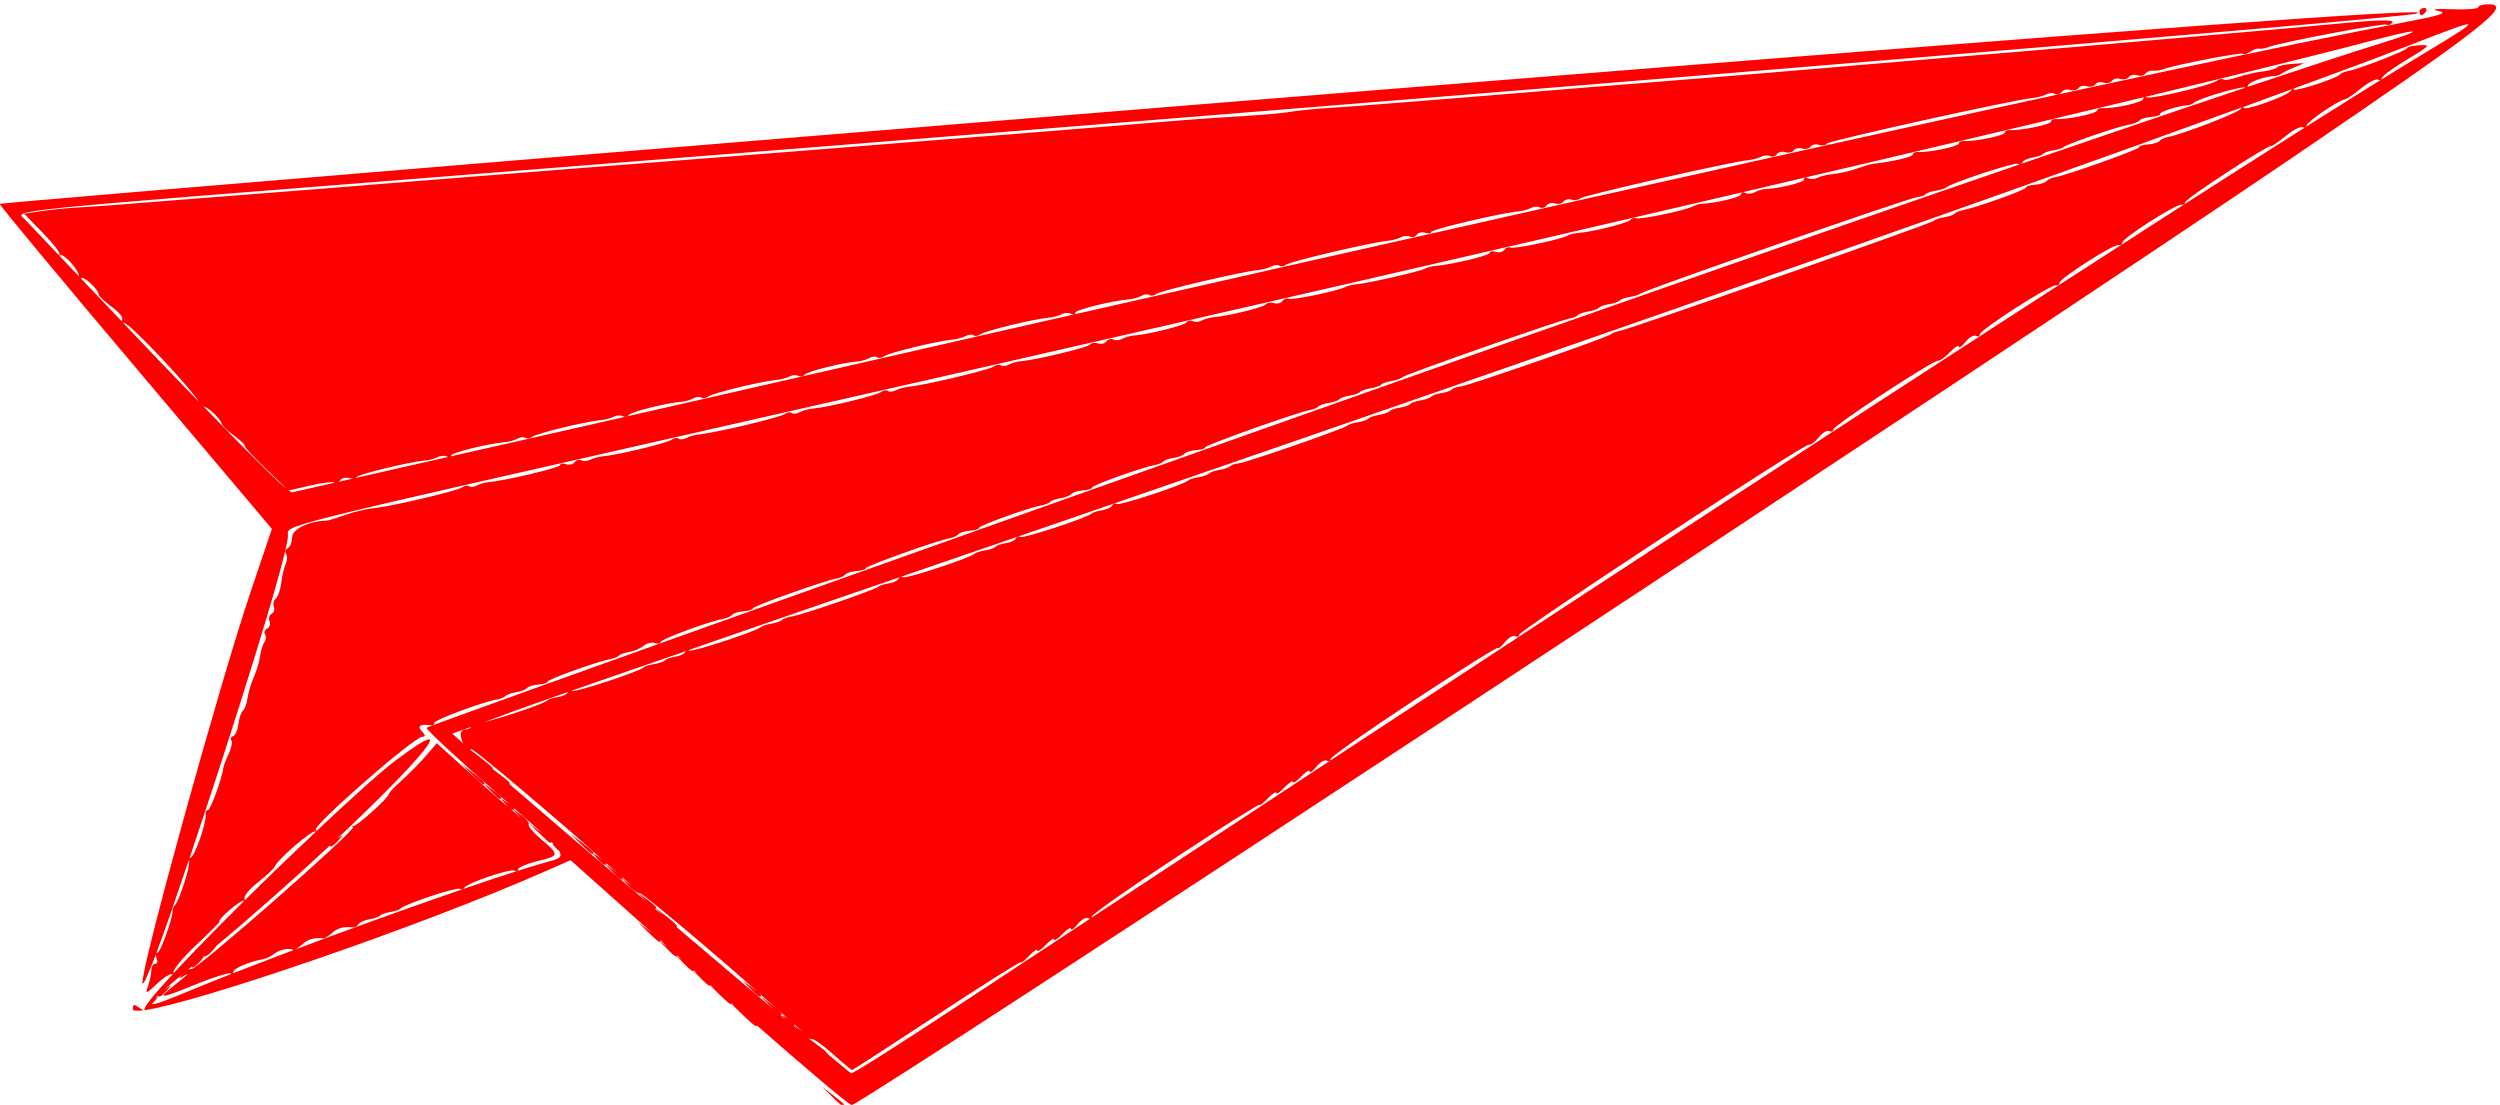 <?xml version="1.0" encoding="UTF-8" standalone="no"?>
<!-- Created with Inkscape (http://www.inkscape.org/) -->

<svg
   width="35.221mm"
   height="15.565mm"
   viewBox="0 0 35.221 15.565"
   version="1.1"
   id="svg1"
   xml:space="preserve"
   xmlns:xlink="http://www.w3.org/1999/xlink"
   xmlns="http://www.w3.org/2000/svg"
   xmlns:svg="http://www.w3.org/2000/svg"><defs
     id="defs1"><linearGradient
       id="linearGradient6-1"><stop
         style="stop-color:#ff0000;stop-opacity:1;"
         offset="0"
         id="stop7" /><stop
         style="stop-color:#b21e57;stop-opacity:1;"
         offset="0.502"
         id="stop11" /><stop
         style="stop-color:#5947b7;stop-opacity:1;"
         offset="1"
         id="stop8" /></linearGradient><linearGradient
       xlink:href="#linearGradient6-1"
       id="linearGradient20"
       x1="2.275"
       y1="41.492"
       x2="338.168"
       y2="41.492"
       gradientUnits="userSpaceOnUse" /></defs><g
     id="layer1"
     transform="translate(-166.892,-65.262)"><path
       id="path1"
       style="fill:#f00;fill-opacity:1;stroke-width:2.076"
       d="M 76.71,3.101 C 75.005,3.109 73.31,3.17 71.635,3.287 44.664,5.173 24.931,14.383 7.891,33.037 0.143,41.519 0.482,43.356 8.473,36.188 15.803,29.614 21.344,26.416 35.904,20.361 c 10.359,-4.308 16.382,-6.278 23.998,-7.85 6.457,-1.332 6.234,-1.473 3.615,2.283 -7.417,10.639 -12.173,21.727 -15.24,35.529 -1.364,6.138 -5.098,11.242 -10.916,14.923 -1.295,0.819 -2.003,1.637 -1.69,1.95 0.061,0.061 7.528,-0.005 16.592,-0.146 9.064,-0.141 17.248,-0.137 18.188,0.007 3.361,0.519 4.241,-0.643 1.64,-2.167 -18.689,-10.953 -9.374,-56.077 11.27,-54.595 16.585,1.191 5.606,21.261 -15.672,28.647 -4.965,1.723 -5.005,2.453 -0.469,8.473 9.681,12.848 28.413,24.223 45.017,27.338 1.775,0.333 1.786,0.634 0.098,2.684 -0.833,1.011 -1.514,1.97 -1.514,2.131 0,0.767 1.398,0.109 3.64,-1.71 2.752,-2.234 2.069,-2.155 11.377,-1.303 15.288,1.399 38.363,1.028 38.049,-0.61 -0.089,-0.467 -0.905,-0.566 -6.04,-0.736 -3.265,-0.108 -8.61,-0.376 -11.877,-0.595 -3.267,-0.219 -9.849,-0.593 -14.626,-0.831 -10.544,-0.526 -10.18,-0.286 -6.498,-4.289 3.392,-3.689 3.42,-3.701 5.964,-2.826 6.044,2.08 8.083,1.056 3.061,-1.537 -4.268,-2.204 -4.779,-3.097 -3.739,-6.526 0.27,-0.891 0.491,-2.182 0.491,-2.869 0,-1.68 0.371,-1.811 2.576,-0.913 2.849,1.161 5.792,1.093 6.869,-0.158 0.574,-0.667 0.924,-0.844 1.209,-0.61 0.763,0.625 11.512,0.637 12.392,0.014 0.576,-1.108 1.267,-1.069 1.65,-0.084 0.413,1.062 3.266,0.607 4.449,0.158 0.71,-0.27 0.833,-0.575 1.031,-2.559 0.124,-1.238 0.377,-2.734 0.562,-3.324 0.59,-1.879 1.069,-3.832 3.381,1.611 0.985,2.319 1.689,2.489 2.563,-1.306 0.663,-2.88 1.087,-2.442 1.833,-1.521 0.727,0.898 1.086,3.187 1.088,4.738 0.002,1.165 0.767,2.336 1.527,2.336 0.238,0 0.923,0.353 1.608,0.561 1.179,0.358 1.232,0.309 2.125,0 0.573,-0.198 1.387,-0.561 1.921,-0.561 1.582,0 3.041,-0.654 3.201,-1.435 0.08,-0.39 0.241,-1.6 0.359,-2.69 0.573,-5.289 1.649,-7.291 3.287,-2.208 1.317,4.087 1.899,3.62 3.268,-0.618 1.487,-4.604 3.406,-1.151 3.272,4.266 -0.058,2.331 3.32,3.343 5.421,1.624 0.286,-0.234 0.785,-0.153 1.65,0.271 1.904,0.933 5.66,0.919 8.92,-0.483 3.54,-1.522 2.641,-1.788 3.27,-0.122 0.351,0.929 0.801,0.844 3.751,0.865 5.536,0.039 5.893,-0.293 4.888,-4.556 -0.671,-2.846 -0.638,-3.652 0.12,-2.894 0.215,0.215 0.89,0.391 1.501,0.391 1.57,0 2.276,0.477 2.726,1.84 1.486,4.503 -6.347,10.012 -16.866,11.861 -5.666,0.996 -4.034,3.021 2.171,2.694 15.814,-0.835 30.053,-13.295 21.696,-18.985 -3.739,-2.546 -3.733,-3.219 0.03,-3.57 2.592,-0.242 2.976,-0.755 1.634,-2.185 -3.683,-3.925 -11.517,-1.825 -13.295,3.564 -0.807,2.446 -1.155,0.801 -1.138,-5.383 0.019,-6.619 0.886,-11.096 2.802,-14.445 1.225,-2.142 1.332,-3.632 0.235,-3.284 -0.408,0.13 -1.783,0.454 -3.053,0.72 -10.056,2.105 -10.262,2.273 -7.267,5.984 3.891,4.822 3.461,17.48 -1.254,21.023 -2.088,1.569 -2.937,1.828 -0.3,-1.724 1.685,-2.446 1.642,-8.113 -2.26,-8.291 -4.202,-0.191 -6.26,0.367 -8.355,6.01 -0.773,2.082 -1.032,4.429 -1.64,3.662 -0.27,-0.34 -0.685,-2.38 -1.347,-4.098 -2.175,-5.648 -4.865,-7.653 -6.973,-4.138 -1.689,2.816 -2.373,2.199 -3.772,-0.165 -1.419,-2.398 -2.964,-1.674 -4.249,-0.05 -1.024,1.293 -3.428,6.078 -3.841,7.39 -1.671,5.304 -0.967,1.472 -2.167,-2.787 -1.747,-6.201 -5.134,-7.67 -7.039,-3.926 -1.093,2.148 -2.045,1.711 -2.701,0 -1.529,-3.989 -5.62,-2.245 -7.295,4.324 -2.542,9.967 -2.374,4.912 -2.751,2.311 -1.68,-11.598 -10.987,-10.234 -12.186,-1.192 -0.292,2.205 -1.121,2.219 -1.648,0.458 -1.686,-5.639 -4.124,-7.979 -7.258,-6.967 -1.488,0.481 -1.737,0.485 -2.25,0.046 -0.429,-0.367 -1.297,-0.477 -3.383,-0.43 -3.251,0.073 -3.424,0.454 -1.955,4.289 1.303,3.4 0.582,16.006 -0.915,16.006 -0.707,0 -3.357,-5.886 -4.857,-10.788 -0.717,-2.344 -0.699,-2.436 0.787,-4.09 1.295,-1.44 1.764,-2.316 2.115,-3.941 0.632,-2.937 6.438,-7.247 11.343,-8.42 3.283,-0.786 3.264,-1.473 -0.04,-1.473 -8.342,0 -20.716,6.919 -16.874,9.436 1.547,1.013 0.076,2.961 -1.644,2.178 -2.223,-1.013 -1.496,-10.548 1.223,-16.019 0.848,-1.706 0.662,-1.773 -2.132,-0.754 -5.189,1.892 -5.166,1.851 -5.17,9.701 -0.004,9.822 -2.99,17.06 -6.214,15.061 -1.637,-1.015 -0.325,-5.068 1.995,-6.164 2.039,-0.963 1.961,-2.293 -0.222,-3.788 -2.701,-1.85 -5.335,-0.214 -7.469,4.642 -1.355,3.084 -1.771,3.306 -2.746,0.09 -2.81,-9.267 -12.957,-5.468 -12.366,5.996 0.242,4.695 -1.705,3.225 -2.745,-2.752 -1.111,-6.38 -0.287,-8.164 4.485,-9.709 7.466,-2.418 21.495,-8.482 24.256,-10.487 11.423,-8.293 11.865,-11.075 2.477,-15.591 C 101.099,5.618 88.65,3.044 76.71,3.101 Z M 277.33,4.769 c -6.524,0.001 -13.515,0.758 -20.055,2.343 -7.137,1.73 -9.029,1.909 -20.873,1.978 -14.267,0.083 -17.783,0.392 -22.278,1.955 -4.838,1.682 -5.564,2.474 -1.484,1.619 19.846,-4.16 36.05,2.138 35.011,13.607 -1.24,13.68 -16.075,31.192 -31.711,37.432 -1.892,0.755 -3.01,1.388 -3.078,1.741 -0.131,0.678 0.112,0.682 4.397,0.077 11.255,-1.589 26.209,-2.231 49.341,-2.119 22.118,0.107 21.349,0.184 20.985,-2.09 -0.315,-1.969 -1.036,-3.179 -3.237,-5.427 -1.683,-1.72 -1.89,-2.057 -1.368,-2.217 0.962,-0.295 7.521,-0.368 7.973,-0.088 0.708,0.438 1.994,-0.052 2.024,-1.184 0.052,-1.962 0.19,-2.031 1.031,-0.316 1.43,2.914 4.242,0.949 5.218,-3.668 1.494,-7.066 3.192,-6.702 4.302,0.922 0.558,3.834 5.513,6.174 5.645,2.599 0.069,-1.856 0.224,-2.017 1.434,0.289 1.148,2.186 16.927,1.096 18.541,-0.421 2.72,-2.555 0.759,-5.278 -2.372,-3.292 -4.036,2.56 -5.538,-0.39 -5.551,-10.891 -0.01,-9.308 1.172,-10.722 12.7,-15.171 4.913,-1.896 4.551,-1.705 3.796,-2.003 -0.363,-0.143 -1.7,-0.201 -2.971,-0.129 -19.672,1.121 -21.988,2.063 -19.285,7.839 1.718,3.672 1.722,5.907 0.008,5.633 -1.728,-0.276 -3.78,1.626 -5.644,5.231 -1.362,2.635 -1.396,2.633 -3.037,-0.101 -2.133,-3.552 -3.364,-4.038 -6.129,-2.418 -1.472,0.863 -1.472,1.446 -2.714,0.165 -1.749,-1.804 -4.844,-1.856 -5.886,1.544 -1.223,3.991 -1.757,1.515 -2.871,-0.281 -1.908,-3.075 -3.671,-3.237 -7.256,-1.518 -3.842,1.842 -4.096,3.052 -0.781,3.702 3.565,0.699 3.75,1.309 1.232,4.06 -1.471,1.607 -2.632,3.589 -3.36,5.74 -0.343,1.013 -2.209,-0.103 -5.599,-3.348 -5.375,-5.145 -4.519,-7.423 4.585,-12.218 18.845,-9.924 28.29,-19.312 23.779,-23.635 -4.015,-3.847 -13.59,-5.942 -24.463,-5.94 z m -2.783,6.302 c 4.911,0.437 8.128,5.219 5.153,12.034 -3.246,7.434 -7.127,10.652 -16.895,14.008 -9.836,3.379 -10.281,5.012 -2.458,9.006 9.78,4.994 11.179,7.398 5.78,9.935 -15.777,7.416 -16.775,-24.26 -1.279,-40.58 3.195,-3.365 6.752,-4.665 9.698,-4.403 z m 42.907,32.45 c 0.039,2.606 -0.568,2.693 -1.477,2.788 -0.909,0.095 -1.887,-0.557 -2.07,-1.949 -0.183,-1.392 0.52,-2.663 0.899,-3.1 0.26,-0.284 1.153,-0.809 1.643,-0.643 0.572,0.212 1,0.73 1.005,2.904 z M 205.309,42.827 c -0.792,1.422 -1.453,1.179 -2.461,0.344 -0.844,-0.741 -0.862,-1.317 -0.514,-1.931 0.816,-1.28 2.214,-2.065 2.941,-1.466 0.411,0.353 0.511,2.181 0.035,3.053 z m -70.007,3.264 10e-4,0.09 c -2.4e-4,2.054 -1.139,3.921 -2.141,3.734 -1.001,0.012 -1.489,-1.636 -1.501,-3.69 -0.07,-2.07 -0.313,-2.926 0.671,-3.834 1.06,-0.762 2.946,1.646 2.97,3.7 z m 12.49,-3.502 c 1.33,-9e-5 2.407,1.617 2.407,3.611 7e-5,1.994 -0.284,3.743 -2.672,2.685 -2.851,-1.324 -2.01,-2.279 -2.076,-3.545 -5e-5,-1.994 1.011,-2.75 2.34,-2.751 z m -58.773,0.549 c 1.33,-8.8e-5 2.407,1.617 2.407,3.611 5.6e-5,1.994 -0.096,3.307 -2.407,2.489 -2.498,-0.889 -2.36,-1.29 -2.36,-3.284 -5.9e-5,-1.994 1.03,-2.815 2.36,-2.816 z m 196.562,2.567 c 0.522,-4.91e-4 1.145,1.289 1.145,2.125 -1.5e-4,0.836 -0.722,1.001 -1.244,1 -0.522,-4.61e-4 -1.243,-0.198 -1.243,-1.033 1.4e-4,-0.835 0.82,-2.091 1.342,-2.091 z m -171.591,1.16 v 0.473 c 1e-5,0.41 0.791,0.927 1.556,3.153 1.317,3.833 3.725,7.967 6.242,10.718 1.995,2.181 1.189,4.641 -3.153,9.611 -3.784,4.331 -23.808,-3.036 -32.043,-11.789 -3.374,-3.586 -2.462,-4.254 5.138,-3.76 2.829,0.184 2.86,0.177 3.528,-0.732 0.663,-0.902 0.681,-0.907 1.162,-0.257 0.506,0.683 7.649,1.499 9.489,0.57 1.812,-0.945 0.475,-1.099 2.49,0.049 2.946,1.678 4.891,-0.442 4.577,-1.92 -0.563,-2.651 -0.53,-3.648 0.154,-4.746 0.357,-0.573 0.86,-1.616 0.86,-1.37 z" /><g
       id="g2"
       transform="matrix(0.223,0,0,0.195,163.065,91.65)"
       style="display:inline;fill:#f00;fill-opacity:1"><path
         id="path9"
         style="fill:#f00;fill-opacity:1"
         d="m 174.362,-135.013 c -0.351,0 -0.636,0.096 -0.636,0.214 0,0.118 -0.745,0.184 -1.655,0.145 -1.084,-0.046 -1.38,-0.004 -0.861,0.119 0.652,0.155 0.182,0.32 -2.647,0.936 -13.417,2.923 -51.247,12.511 -107.683,27.291 -2.249,0.589 -2.073,0.534 -4.158,1.079 0.068,-0.018 0.132,-0.055 0.171,-0.119 0.139,-0.225 2.417,-0.874 3.33,-0.949 0.221,-0.018 0.556,-0.129 0.745,-0.246 0.189,-0.117 0.414,-0.142 0.5,-0.056 0.086,0.086 0.288,0.049 0.447,-0.082 0.298,-0.246 3.311,-1.085 4.267,-1.187 0.297,-0.032 0.685,-0.148 0.861,-0.256 0.176,-0.109 0.431,-0.129 0.567,-0.045 0.135,0.084 0.313,0.043 0.396,-0.09 0.139,-0.225 2.417,-0.874 3.33,-0.949 0.221,-0.018 0.556,-0.129 0.745,-0.246 0.189,-0.117 0.414,-0.142 0.5,-0.056 0.086,0.086 0.288,0.049 0.447,-0.082 0.298,-0.246 3.311,-1.085 4.267,-1.187 0.297,-0.032 0.694,-0.152 0.879,-0.267 0.185,-0.115 0.407,-0.136 0.493,-0.05 0.086,0.086 0.285,0.049 0.444,-0.082 0.298,-0.246 3.313,-1.085 4.27,-1.187 0.297,-0.032 0.685,-0.148 0.861,-0.256 0.176,-0.109 0.438,-0.124 0.583,-0.034 0.146,0.09 0.266,0.057 0.266,-0.074 0,-0.209 2.342,-0.871 3.443,-0.973 0.221,-0.02 0.556,-0.132 0.745,-0.249 0.189,-0.117 0.414,-0.142 0.5,-0.056 0.086,0.086 0.287,0.048 0.447,-0.085 0.29,-0.24 5.356,-1.6 6.385,-1.713 0.297,-0.033 0.692,-0.152 0.877,-0.267 0.185,-0.115 0.407,-0.139 0.493,-0.053 0.086,0.086 0.289,0.048 0.449,-0.085 0.29,-0.24 5.354,-1.598 6.382,-1.711 0.297,-0.033 0.685,-0.15 0.861,-0.259 0.176,-0.109 0.429,-0.129 0.565,-0.045 0.135,0.084 0.326,0.023 0.423,-0.135 0.098,-0.158 0.345,-0.221 0.548,-0.143 0.204,0.078 0.37,0.049 0.37,-0.064 0,-0.183 4.567,-1.408 5.561,-1.491 0.221,-0.018 0.547,-0.124 0.727,-0.235 0.179,-0.111 0.438,-0.131 0.574,-0.048 0.135,0.084 0.326,0.023 0.423,-0.135 0.098,-0.158 0.34,-0.224 0.539,-0.148 0.199,0.076 0.436,0.017 0.528,-0.132 0.092,-0.149 0.321,-0.214 0.507,-0.143 0.186,0.071 0.442,0.027 0.569,-0.098 0.224,-0.22 9.47,-2.625 10.559,-2.747 0.297,-0.033 0.685,-0.148 0.861,-0.256 0.176,-0.109 0.429,-0.129 0.565,-0.045 0.135,0.084 0.326,0.023 0.423,-0.135 0.098,-0.158 0.34,-0.224 0.539,-0.148 0.199,0.076 0.438,0.017 0.53,-0.132 0.092,-0.149 0.331,-0.208 0.53,-0.132 0.199,0.076 0.436,0.017 0.528,-0.132 0.092,-0.149 0.331,-0.208 0.53,-0.132 0.199,0.076 0.426,0.035 0.504,-0.092 0.131,-0.212 11.738,-3.155 12.982,-3.292 0.297,-0.033 0.683,-0.148 0.859,-0.256 0.176,-0.109 0.431,-0.131 0.567,-0.048 0.135,0.084 0.326,0.026 0.423,-0.132 0.098,-0.158 0.34,-0.227 0.539,-0.151 0.199,0.076 0.438,0.017 0.53,-0.132 0.092,-0.149 0.329,-0.208 0.528,-0.132 0.199,0.076 0.438,0.017 0.53,-0.132 0.092,-0.149 0.331,-0.208 0.53,-0.132 0.199,0.076 0.436,0.017 0.528,-0.132 0.092,-0.149 0.331,-0.208 0.53,-0.132 0.199,0.076 0.438,0.017 0.53,-0.132 0.092,-0.149 0.329,-0.208 0.528,-0.132 0.199,0.076 0.435,0.021 0.523,-0.122 0.088,-0.143 0.301,-0.238 0.472,-0.212 0.171,0.027 0.49,-0.026 0.708,-0.119 0.734,-0.313 4.863,-1.224 4.987,-1.1 0.068,0.068 0.269,0.001 0.449,-0.148 0.18,-0.149 0.431,-0.25 0.555,-0.222 0.124,0.028 0.404,-0.026 0.622,-0.122 0.76,-0.333 7.232,-1.74 7.433,-1.615 0.111,0.069 0.277,0.007 0.368,-0.14 0.157,-0.254 -0.919,-0.214 -4.362,0.167 -1.272,0.141 -2.888,0.307 -5.024,0.521 -0.728,0.073 -1.92,0.194 -2.647,0.267 -0.728,0.073 -1.917,0.192 -2.645,0.264 -0.728,0.073 -1.917,0.192 -2.645,0.264 -0.728,0.073 -1.92,0.192 -2.647,0.264 -1.268,0.127 -1.87,0.183 -5.424,0.521 -0.873,0.083 -2.124,0.202 -2.779,0.264 -0.655,0.063 -1.904,0.184 -2.777,0.267 -0.873,0.083 -2.153,0.205 -2.844,0.275 -0.691,0.07 -1.821,0.18 -2.513,0.246 -0.692,0.066 -1.973,0.191 -2.846,0.275 -0.873,0.085 -2.181,0.208 -2.909,0.275 -1.259,0.115 -2.087,0.192 -5.424,0.5 -0.8,0.074 -2.14,0.195 -2.976,0.27 -0.836,0.075 -2.206,0.202 -3.043,0.283 -0.837,0.081 -2.116,0.203 -2.844,0.27 -1.259,0.115 -2.087,0.192 -5.424,0.5 -2.657,0.245 -4.617,0.415 -5.866,0.508 -0.679,0.05 -1.571,0.159 -1.983,0.243 -0.412,0.084 -1.762,0.223 -2.999,0.307 -2.208,0.15 -3.512,0.261 -6.549,0.555 -0.837,0.081 -2.116,0.203 -2.844,0.27 -1.259,0.115 -2.087,0.192 -5.424,0.5 -0.8,0.074 -2.17,0.195 -3.043,0.272 -0.873,0.077 -2.243,0.2 -3.043,0.272 -0.8,0.073 -2.108,0.194 -2.909,0.267 -0.8,0.073 -2.111,0.193 -2.911,0.267 -1.348,0.125 -2.102,0.193 -6.086,0.547 -0.8,0.071 -2.108,0.186 -2.909,0.259 -0.8,0.073 -2.052,0.186 -2.779,0.249 -2.423,0.21 -5.779,0.511 -8.796,0.791 -0.764,0.071 -2.074,0.19 -2.911,0.264 -0.837,0.075 -2.147,0.194 -2.911,0.264 -0.764,0.071 -2.013,0.186 -2.777,0.256 -0.764,0.071 -2.044,0.189 -2.844,0.262 -2.646,0.241 -4.475,0.402 -9.261,0.828 -0.8,0.071 -2.111,0.191 -2.911,0.264 -0.8,0.073 -2.006,0.167 -2.682,0.212 -0.676,0.044 -1.718,0.163 -2.316,0.264 l -1.088,0.185 1.187,1.391 c 0.653,0.765 1.131,1.467 1.06,1.563 -0.026,0.035 -0.027,0.049 -0.03,0.064 -0.478,-0.574 -2.107,-2.536 -2.164,-2.602 -0.601,-0.695 -2.083,-0.525 28.001,-3.239 60.768,-5.481 121.317,-11.199 123.025,-11.618 2.332,-0.571 -17.397,1.083 -64.427,5.402 -33.342,3.062 -88.091,8.234 -88.191,8.331 -0.047,0.046 3.803,5.347 8.555,11.781 l 8.641,11.7 -1.338,4.532 c -1.999,6.766 -7.047,27.667 -6.836,28.301 0.055,0.166 0.399,-0.768 0.842,-2.089 -0.009,0.072 0.005,0.169 0.046,0.278 0.084,0.218 0.047,0.399 -0.083,0.399 -0.13,0 -0.241,0.208 -0.245,0.463 -0.005,0.255 -0.098,0.76 -0.206,1.124 -0.187,0.63 -0.157,0.622 0.592,-0.177 0.418,-0.446 0.839,-0.73 0.965,-0.661 -0.885,1.094 -1.508,1.923 -1.708,2.308 -0.001,0.004 -0.014,0.016 -0.014,0.019 0,0.007 0.002,0.01 0.002,0.016 -0.042,0.089 -0.081,0.176 -0.065,0.204 0.032,0.053 0.006,0.053 -0.012,0.061 3.305,-0.529 17.344,-6.015 25.342,-10.044 l 1.587,-0.798 5.188,5.291 c -0.074,-0.068 -0.134,-0.125 -0.227,-0.206 l -0.727,-0.64 0.641,0.727 c 0.353,0.4 0.679,0.727 0.727,0.727 0.025,0 0.044,-0.004 0.058,-0.011 l 0.4,0.473 c 0.277,0.327 0.545,0.595 0.595,0.595 0.026,0 0.05,-0.004 0.065,-0.011 l 0.398,0.476 c 0.277,0.327 0.547,0.595 0.597,0.595 0.026,0 0.045,-0.004 0.06,-0.011 l 0.403,0.473 c 0.277,0.327 0.545,0.595 0.595,0.595 0.031,0 0.038,-0.014 0.053,-0.024 l 0.546,0.619 c 0.353,0.4 0.682,0.727 0.729,0.727 0.026,0 0.049,-0.006 0.062,-0.013 l 0.669,0.743 c 0.427,0.473 0.813,0.859 0.859,0.859 0.051,0 0.079,-0.013 0.079,-0.045 3.225,3.225 5.873,5.799 6,5.751 1.192,-0.451 73.658,-54.955 91.056,-68.487 12.16,-9.457 13.926,-11.039 12.33,-11.039 z M 26.277,-62.336 c -0.018,0.003 -0.025,1.08e-4 -0.042,0.003 0.028,0.012 0.031,0.002 0.042,-0.003 z m -0.042,0.003 c -0.054,-0.024 -0.123,-0.065 -0.229,-0.151 -0.386,-0.313 -0.449,-0.304 -0.449,0.066 0,0.13 0.252,0.148 0.678,0.085 z M 170.301,-134.748 c -0.154,0 -0.28,0.119 -0.28,0.264 0,0.146 0.051,0.264 0.116,0.264 0.064,0 0.19,-0.119 0.28,-0.264 0.09,-0.146 0.038,-0.264 -0.116,-0.264 z m 2.791,1.187 c 0.129,0.075 -0.864,0.773 -2.872,2.157 -8.832,6.092 -35.388,25.753 -69.06,51.063 0.043,-0.023 0.069,-0.074 0.069,-0.148 0,-0.151 2.382,-2.066 5.292,-4.254 2.91,-2.188 5.29,-3.889 5.29,-3.781 0,0.108 0.188,-0.071 0.417,-0.397 0.228,-0.326 0.526,-0.525 0.662,-0.442 0.136,0.084 0.245,0.039 0.245,-0.1 0,-0.308 18.045,-13.843 18.319,-13.741 0.106,0.04 0.382,-0.196 0.613,-0.526 0.231,-0.33 0.531,-0.533 0.666,-0.449 0.136,0.084 0.245,0.035 0.245,-0.108 0,-0.291 6.385,-5.078 6.651,-4.987 0.093,0.032 0.417,-0.239 0.72,-0.603 0.303,-0.364 0.553,-0.546 0.558,-0.405 0.005,0.142 0.195,-0.01 0.423,-0.336 0.228,-0.326 0.526,-0.523 0.662,-0.439 0.136,0.084 0.248,0.032 0.248,-0.114 0,-0.318 4.512,-3.632 4.816,-3.538 0.117,0.036 0.211,-0.043 0.211,-0.177 0,-0.314 3.426,-2.819 3.735,-2.731 0.129,0.036 0.234,-0.043 0.234,-0.177 0,-0.314 3.426,-2.821 3.735,-2.734 0.129,0.036 0.234,-0.045 0.234,-0.18 0,-0.239 5.26,-4.173 5.44,-4.069 0.05,0.029 0.465,-0.296 0.923,-0.724 0.459,-0.428 0.941,-0.713 1.071,-0.632 0.131,0.081 0.238,0.026 0.238,-0.119 0,-0.256 2.063,-1.86 2.434,-1.893 0.102,-0.009 0.56,-0.368 1.018,-0.796 0.459,-0.428 0.941,-0.713 1.071,-0.632 0.131,0.081 0.238,0.033 0.238,-0.103 0,-0.136 0.655,-0.697 1.456,-1.248 1.661,-1.144 1.696,-1.193 0.794,-1.118 -0.364,0.03 -0.662,0.12 -0.662,0.201 0,0.161 -3.058,1.518 -3.705,1.645 -0.218,0.043 -0.456,0.156 -0.53,0.254 -0.223,0.294 -2.909,1.286 -2.913,1.076 -0.002,-0.107 -0.093,-0.054 -0.201,0.116 -0.238,0.375 -2.968,1.484 -2.974,1.208 -8.6e-4,-0.042 -0.023,-0.042 -0.046,-0.04 4.081,-1.704 8.095,-3.384 10.37,-4.4 2.484,-1.109 3.736,-1.656 3.865,-1.581 z m -3.487,0.518 c 0.072,0.049 -0.545,0.325 -1.891,0.801 -1.857,0.657 -4.855,1.781 -8.567,3.202 0.009,-0.026 0.025,-0.039 0.025,-0.079 0,-0.251 1.028,-0.681 1.719,-0.719 0.146,-0.008 0.325,-0.076 0.398,-0.153 0.073,-0.077 0.43,-0.283 0.794,-0.457 l 0.662,-0.315 -0.794,0.058 c -0.437,0.032 -0.859,0.147 -0.94,0.254 -0.08,0.107 -0.496,0.241 -0.926,0.296 -0.429,0.055 -1.125,0.238 -1.546,0.407 -0.42,0.169 -0.825,0.245 -0.9,0.169 -0.076,-0.076 -0.269,-0.033 -0.428,0.095 -0.43,0.347 -4.169,1.353 -4.429,1.192 -0.052,-0.032 -0.096,-0.029 -0.134,-0.018 6.446,-1.78 11.471,-3.203 14.704,-4.177 1.417,-0.427 2.18,-0.605 2.252,-0.555 z m -10.594,4.043 c 0.008,0.008 0.013,-4.3e-4 0.021,0.005 -10.264,3.93 -26.726,10.427 -45.896,18.132 -22.503,9.045 -68.821,27.914 -69.025,28.119 -0.076,0.076 1.85,2.13 4.281,4.563 0.42,0.42 0.6,0.603 0.949,0.952 -0.052,-0.045 -0.107,-0.091 -0.167,-0.137 -0.42,-0.329 -0.431,-0.322 -0.102,0.098 0.072,0.092 0.134,0.165 0.194,0.23 -0.338,-0.317 -0.526,-0.473 -1.608,-1.592 l -2.902,-2.998 -0.669,0.891 c -0.367,0.49 -1.049,1.283 -1.516,1.764 -0.466,0.48 -0.845,0.935 -0.842,1.01 0.009,0.253 -2.109,2.431 -2.261,2.324 -0.083,-0.059 -0.087,-0.023 -0.009,0.079 0.178,0.233 -9.961,10.41 -10.214,10.253 -0.045,-0.028 -0.126,0.003 -0.211,0.05 0.077,-0.074 0.154,-0.15 0.236,-0.227 0.033,0.145 0.239,-0.003 0.555,-0.407 0.199,-0.254 0.226,-0.313 0.162,-0.283 0.037,-0.035 0.055,-0.051 0.093,-0.087 0.054,0.094 0.246,-0.049 0.539,-0.423 0.151,-0.193 0.212,-0.278 0.213,-0.304 2.532,-2.416 5.005,-4.938 7.171,-7.247 0.023,0.168 0.227,0.03 0.553,-0.386 0.329,-0.42 0.32,-0.43 -0.1,-0.1 5.168,-5.55 8.127,-9.444 3.747,-5.7 -1.026,0.876 -2.941,2.871 -5.047,5.143 -0.009,-0.029 -0.012,-0.051 -0.042,-0.103 -0.184,-0.322 6.22,-6.713 6.727,-6.713 0.216,0 0.207,-0.114 -0.028,-0.397 -0.32,-0.386 -0.106,-0.539 0.597,-0.428 0.109,0.017 0.197,-0.068 0.197,-0.19 0,-0.205 3.059,-1.504 3.969,-1.684 0.218,-0.043 0.457,-0.157 0.53,-0.251 0.073,-0.095 0.371,-0.213 0.662,-0.264 0.291,-0.051 0.599,-0.188 0.685,-0.304 0.086,-0.116 0.412,-0.23 0.727,-0.254 0.314,-0.024 0.572,-0.117 0.572,-0.209 0,-0.164 3.195,-1.475 3.969,-1.629 0.218,-0.043 0.457,-0.154 0.53,-0.249 0.073,-0.095 0.371,-0.213 0.662,-0.264 0.291,-0.051 0.693,-0.249 0.893,-0.439 0.201,-0.19 0.529,-0.285 0.729,-0.209 0.2,0.077 0.361,0.044 0.361,-0.074 0,-0.199 3.078,-1.497 3.969,-1.674 0.218,-0.043 0.467,-0.174 0.553,-0.291 0.086,-0.116 0.415,-0.233 0.729,-0.256 0.314,-0.024 0.572,-0.116 0.572,-0.206 0,-0.162 4.522,-2.006 5.29,-2.157 0.218,-0.043 0.467,-0.174 0.553,-0.291 0.086,-0.116 0.415,-0.23 0.729,-0.254 0.314,-0.024 0.572,-0.116 0.572,-0.206 0,-0.162 4.522,-2.008 5.29,-2.16 0.218,-0.043 0.467,-0.174 0.553,-0.291 0.086,-0.116 0.415,-0.23 0.729,-0.254 0.314,-0.024 0.572,-0.117 0.572,-0.209 0,-0.164 3.195,-1.475 3.969,-1.629 0.218,-0.043 0.457,-0.154 0.53,-0.249 0.073,-0.095 0.368,-0.213 0.66,-0.264 0.291,-0.051 0.599,-0.19 0.685,-0.307 0.086,-0.116 0.415,-0.23 0.729,-0.254 0.314,-0.024 0.572,-0.117 0.572,-0.209 0,-0.164 3.195,-1.473 3.969,-1.626 0.218,-0.043 0.457,-0.157 0.53,-0.251 0.073,-0.095 0.368,-0.213 0.66,-0.264 0.291,-0.051 0.601,-0.188 0.687,-0.304 0.086,-0.116 0.412,-0.233 0.727,-0.256 0.314,-0.024 0.572,-0.114 0.572,-0.204 0,-0.16 5.849,-2.541 6.614,-2.692 0.218,-0.043 0.457,-0.154 0.53,-0.249 0.073,-0.095 0.371,-0.213 0.662,-0.264 0.291,-0.051 0.589,-0.17 0.662,-0.264 0.073,-0.095 0.368,-0.213 0.66,-0.264 0.291,-0.051 0.589,-0.172 0.662,-0.267 0.073,-0.095 0.371,-0.213 0.662,-0.264 0.291,-0.051 0.589,-0.17 0.662,-0.264 0.073,-0.095 0.371,-0.213 0.662,-0.264 0.291,-0.051 0.589,-0.17 0.662,-0.264 0.146,-0.19 9.947,-4.125 10.582,-4.249 0.218,-0.042 0.457,-0.154 0.53,-0.249 0.073,-0.095 0.371,-0.213 0.662,-0.264 0.291,-0.051 0.587,-0.17 0.66,-0.264 0.073,-0.095 0.371,-0.213 0.662,-0.264 0.291,-0.051 0.589,-0.17 0.662,-0.264 0.073,-0.095 0.371,-0.213 0.662,-0.264 0.291,-0.051 0.589,-0.162 0.662,-0.246 0.196,-0.225 16.999,-6.921 17.462,-6.959 0.218,-0.018 0.455,-0.109 0.528,-0.204 0.073,-0.095 0.371,-0.213 0.662,-0.264 0.291,-0.051 0.589,-0.16 0.662,-0.241 0.271,-0.302 4.307,-1.824 4.508,-1.7 0.115,0.071 0.25,0.022 0.299,-0.111 0.049,-0.133 0.327,-0.283 0.618,-0.333 0.291,-0.05 0.589,-0.167 0.662,-0.262 0.073,-0.095 0.371,-0.213 0.662,-0.264 0.291,-0.051 0.589,-0.16 0.662,-0.243 0.185,-0.211 3.467,-1.498 4.105,-1.61 0.288,-0.051 0.595,-0.188 0.68,-0.304 0.086,-0.116 0.412,-0.23 0.727,-0.254 0.314,-0.024 0.572,-0.123 0.572,-0.222 0,-0.171 1.158,-0.587 1.719,-0.619 0.146,-0.008 0.325,-0.087 0.398,-0.174 0.25,-0.3 3.115,-1.267 3.277,-1.105 z m -6.392,0.698 c -0.035,0.024 -0.06,0.064 -0.06,0.13 0,0.244 -1.875,0.723 -2.58,0.658 -0.182,-0.017 -0.331,0.063 -0.331,0.18 0,0.21 -1.941,0.671 -2.58,0.613 -0.182,-0.017 -0.329,0.066 -0.329,0.182 0,0.21 -1.941,0.669 -2.58,0.611 -0.182,-0.017 -0.331,0.066 -0.331,0.182 0,0.21 -1.941,0.669 -2.58,0.611 -0.182,-0.017 -0.331,0.066 -0.331,0.182 0,0.21 -1.941,0.669 -2.58,0.611 -0.182,-0.017 -0.331,0.066 -0.331,0.182 0,0.174 -1.289,0.518 -2.513,0.672 -0.146,0.018 -0.605,0.175 -1.023,0.346 -0.418,0.171 -1.078,0.346 -1.467,0.389 -0.389,0.043 -0.852,0.167 -1.027,0.275 -0.175,0.108 -0.438,0.122 -0.583,0.032 -0.146,-0.09 -0.264,-0.046 -0.264,0.095 0,0.214 -1.542,0.642 -2.513,0.698 -0.146,0.008 -0.415,0.108 -0.597,0.222 -0.182,0.114 -0.449,0.135 -0.595,0.045 -0.146,-0.09 -0.264,-0.049 -0.264,0.092 0,0.214 -1.542,0.642 -2.513,0.698 -0.146,0.008 -0.384,0.091 -0.53,0.182 -0.461,0.289 -3.392,0.991 -3.601,0.862 -0.11,-0.068 -0.267,-0.017 -0.349,0.116 -0.139,0.225 -2.417,0.874 -3.33,0.949 -0.221,0.018 -0.519,0.107 -0.662,0.196 -0.464,0.287 -3.39,0.981 -3.596,0.854 -0.11,-0.068 -0.28,0.006 -0.377,0.164 -0.098,0.158 -0.343,0.224 -0.546,0.145 -0.204,-0.078 -0.37,-0.046 -0.37,0.071 0,0.191 -2.403,0.85 -3.446,0.947 -0.221,0.02 -0.52,0.112 -0.664,0.201 -0.323,0.2 -3.495,1.031 -4.237,1.11 -0.297,0.032 -0.654,0.128 -0.794,0.214 -0.459,0.284 -3.385,0.978 -3.589,0.851 -0.11,-0.068 -0.28,0.006 -0.377,0.164 -0.098,0.158 -0.338,0.224 -0.537,0.148 -0.199,-0.076 -0.425,-0.037 -0.502,0.087 -0.131,0.213 -2.438,0.861 -3.321,0.933 -0.221,0.018 -0.55,0.124 -0.729,0.235 -0.179,0.111 -0.436,0.131 -0.572,0.048 -0.135,-0.084 -0.313,-0.043 -0.396,0.09 -0.139,0.225 -2.419,0.874 -3.332,0.949 -0.221,0.018 -0.547,0.124 -0.727,0.235 -0.179,0.111 -0.438,0.134 -0.574,0.05 -0.135,-0.084 -0.326,-0.023 -0.423,0.135 -0.098,0.158 -0.34,0.224 -0.539,0.148 -0.199,-0.076 -0.424,-0.039 -0.5,0.085 -0.129,0.209 -3.491,1.13 -4.381,1.2 -0.221,0.017 -0.556,0.129 -0.745,0.246 -0.189,0.117 -0.414,0.142 -0.5,0.056 -0.086,-0.086 -0.285,-0.05 -0.444,0.082 -0.292,0.242 -4.331,1.343 -5.329,1.452 -0.297,0.032 -0.692,0.152 -0.877,0.267 -0.185,0.115 -0.407,0.136 -0.493,0.05 -0.086,-0.086 -0.288,-0.049 -0.447,0.082 -0.298,0.246 -3.311,1.085 -4.267,1.187 -0.297,0.032 -0.692,0.152 -0.877,0.267 -0.185,0.115 -0.409,0.139 -0.495,0.053 -0.086,-0.086 -0.285,-0.05 -0.444,0.082 -0.292,0.242 -4.329,1.343 -5.327,1.452 -0.297,0.032 -0.692,0.152 -0.877,0.267 -0.185,0.115 -0.409,0.136 -0.495,0.05 -0.086,-0.086 -0.285,-0.049 -0.444,0.082 -0.298,0.246 -3.313,1.085 -4.27,1.187 -0.297,0.032 -0.685,0.148 -0.861,0.256 -0.176,0.109 -0.429,0.129 -0.565,0.045 -0.135,-0.084 -0.326,-0.023 -0.423,0.135 -0.098,0.158 -0.345,0.224 -0.548,0.145 -0.204,-0.078 -0.37,-0.048 -0.37,0.066 0,0.186 -3.492,1.134 -4.501,1.222 -0.221,0.019 -0.556,0.129 -0.745,0.246 -0.189,0.117 -0.416,0.142 -0.502,0.056 -0.086,-0.086 -0.285,-0.047 -0.444,0.085 -0.293,0.244 -4.238,1.316 -5.447,1.481 -0.364,0.05 -0.721,0.116 -0.794,0.148 -0.073,0.032 -0.253,0.081 -0.398,0.108 -0.146,0.028 -0.599,0.189 -1.009,0.357 -0.41,0.168 -0.826,0.309 -0.926,0.309 -1.058,0.009 -2.166,0.614 -2.166,1.184 0,0.348 -0.121,0.71 -0.268,0.801 -0.148,0.091 -0.197,0.281 -0.109,0.423 0.088,0.142 0.075,0.464 -0.028,0.711 -0.102,0.248 -0.227,0.856 -0.278,1.354 -0.051,0.497 -0.208,1.016 -0.347,1.155 -0.139,0.139 -0.194,0.406 -0.123,0.592 0.071,0.186 0.008,0.413 -0.141,0.505 -0.149,0.092 -0.208,0.33 -0.132,0.529 0.076,0.199 0.01,0.442 -0.148,0.539 -0.158,0.098 -0.218,0.288 -0.134,0.423 0.084,0.135 0.062,0.39 -0.046,0.566 -0.108,0.175 -0.23,0.637 -0.273,1.026 -0.043,0.389 -0.216,1.049 -0.384,1.467 -0.168,0.418 -0.35,1.11 -0.405,1.539 -0.055,0.429 -0.189,0.848 -0.296,0.928 -0.107,0.08 -0.233,0.502 -0.28,0.939 -0.047,0.437 -0.195,0.834 -0.331,0.883 -0.136,0.049 -0.188,0.186 -0.113,0.307 0.075,0.121 -0.002,0.558 -0.171,0.97 -0.169,0.412 -0.322,0.87 -0.338,1.015 -0.086,0.771 -0.808,3.043 -0.967,3.043 -0.102,0 -0.169,0.149 -0.15,0.33 0.06,0.583 -0.713,3.107 -0.951,3.107 -0.035,0 -0.046,0.024 -0.067,0.037 2.697,-9.11 6.218,-21.907 6.218,-23.301 0,-0.792 -1.472,-0.371 28.838,-8.231 37.696,-9.775 69.426,-18.195 88.431,-23.441 z m 6.202,0.738 c -0.033,0.025 -0.071,0.059 -0.116,0.127 -0.185,0.283 -3.72,1.837 -4.559,2.004 -0.218,0.043 -0.467,0.174 -0.553,0.291 -0.086,0.116 -0.412,0.23 -0.727,0.254 -0.314,0.024 -0.572,0.116 -0.572,0.206 0,0.162 -4.524,2.008 -5.292,2.16 -0.218,0.043 -0.467,0.172 -0.553,0.288 -0.086,0.116 -0.415,0.233 -0.729,0.256 -0.314,0.024 -0.569,0.117 -0.569,0.209 0,0.164 -3.195,1.473 -3.969,1.626 -0.218,0.043 -0.457,0.157 -0.53,0.251 -0.073,0.095 -0.371,0.213 -0.662,0.264 -0.291,0.051 -0.589,0.17 -0.662,0.264 -0.146,0.19 -19.206,7.829 -19.843,7.953 -0.218,0.043 -0.457,0.147 -0.53,0.23 -0.196,0.224 -9.061,3.746 -9.525,3.784 -0.218,0.018 -0.455,0.109 -0.528,0.204 -0.073,0.095 -0.371,0.216 -0.662,0.267 -0.291,0.051 -0.589,0.17 -0.662,0.264 -0.073,0.095 -0.371,0.213 -0.662,0.264 -0.291,0.051 -0.589,0.17 -0.662,0.264 -0.073,0.095 -0.371,0.213 -0.662,0.264 -0.291,0.051 -0.587,0.17 -0.66,0.264 -0.073,0.095 -0.371,0.213 -0.662,0.264 -0.291,0.051 -0.589,0.17 -0.662,0.264 -0.073,0.095 -0.371,0.213 -0.662,0.264 -0.291,0.051 -0.589,0.16 -0.662,0.243 -0.195,0.223 -6.413,2.691 -6.878,2.729 -0.218,0.018 -0.457,0.109 -0.53,0.204 -0.073,0.095 -0.371,0.213 -0.662,0.264 -0.291,0.051 -0.589,0.17 -0.662,0.264 -0.073,0.095 -0.371,0.213 -0.662,0.264 -0.291,0.051 -0.587,0.16 -0.66,0.241 -0.271,0.302 -4.309,1.822 -4.51,1.697 -0.115,-0.071 -0.247,-0.019 -0.296,0.114 -0.049,0.133 -0.327,0.283 -0.618,0.333 -0.291,0.05 -0.589,0.154 -0.662,0.235 -0.271,0.302 -4.307,1.824 -4.508,1.7 -0.115,-0.071 -0.25,-0.019 -0.299,0.114 -0.049,0.133 -0.327,0.281 -0.618,0.33 -0.291,0.05 -0.589,0.167 -0.662,0.262 -0.073,0.095 -0.371,0.216 -0.662,0.267 -0.291,0.051 -0.589,0.157 -0.662,0.238 -0.271,0.302 -4.307,1.824 -4.508,1.7 -0.115,-0.071 -0.247,-0.022 -0.296,0.111 -0.049,0.133 -0.327,0.283 -0.618,0.333 -0.291,0.05 -0.589,0.157 -0.662,0.241 -0.186,0.213 -4.788,2.027 -5.427,2.139 -0.29,0.051 -0.587,0.17 -0.66,0.264 -0.073,0.095 -0.371,0.213 -0.662,0.264 -0.291,0.051 -0.589,0.16 -0.662,0.241 -0.271,0.302 -4.307,1.822 -4.508,1.697 -0.035,-0.021 -0.069,-0.013 -0.104,-0.013 3.171,-1.256 5.841,-2.323 9.573,-3.786 40.087,-15.716 71.475,-28.288 88.614,-35.445 z m -137.856,10.684 c 0.225,-0.166 1.221,1.139 1.185,1.523 -0.389,-0.468 -0.967,-1.165 -1.243,-1.496 0.013,-0.002 0.025,-0.002 0.058,-0.026 z m 1.301,1.655 c 0.183,-0.183 1.086,0.763 1.136,1.19 0.013,0.115 0.385,0.514 0.826,0.886 0.442,0.372 0.737,0.783 0.655,0.915 -0.033,0.054 -0.031,0.097 -0.023,0.137 -1.189,-1.433 -1.767,-2.125 -2.599,-3.125 0.002,-0.002 0.002,-3.7e-4 0.005,-0.003 z m 2.643,3.186 c 0.026,0.018 0.043,0.045 0.088,0.045 0.351,0 4.18,4.662 4.732,5.698 -0.898,-1.064 -1.495,-1.74 -2.583,-3.051 -1.172,-1.413 -1.209,-1.453 -2.238,-2.692 z m 5.121,6.097 c 0.278,0.024 1.062,0.856 1.157,1.282 0.026,0.114 0.381,0.49 0.791,0.835 0.411,0.346 0.704,0.67 0.653,0.722 -0.052,0.052 0.549,0.798 1.335,1.658 l 1.321,1.444 c -0.555,-0.454 -2.579,-2.775 -5.258,-5.941 z m 26.2,0.635 c 0.103,-0.008 0.198,0.008 0.266,0.05 0.066,0.041 0.143,0.049 0.213,0.034 -5.554,1.451 -7.711,2.003 -11.08,2.874 0.014,-0.02 0.039,-0.028 0.039,-0.061 0,-0.209 2.342,-0.871 3.443,-0.973 0.221,-0.02 0.556,-0.132 0.745,-0.249 0.189,-0.117 0.414,-0.142 0.5,-0.056 0.086,0.086 0.288,0.047 0.447,-0.085 0.298,-0.246 3.311,-1.085 4.267,-1.187 0.297,-0.032 0.685,-0.145 0.861,-0.254 0.088,-0.054 0.196,-0.087 0.299,-0.095 z m -11.11,2.916 c 0.107,-0.007 0.21,0.011 0.282,0.056 0.036,0.022 0.061,0.014 0.093,0.021 -1.793,0.464 -5.134,1.338 -5.959,1.547 0.069,-0.02 0.135,-0.045 0.167,-0.095 0.129,-0.209 3.493,-1.133 4.383,-1.203 0.221,-0.017 0.547,-0.122 0.727,-0.233 0.09,-0.055 0.201,-0.086 0.308,-0.092 z m -6.225,1.6 c 0.098,-0.027 0.208,-0.025 0.308,0.013 0.089,0.034 0.182,0.038 0.266,0.029 -0.128,0.033 -0.841,0.218 -0.942,0.243 0.05,-0.032 0.1,-0.065 0.137,-0.124 0.049,-0.079 0.134,-0.134 0.231,-0.161 z m -0.609,0.325 c 0.024,0.015 0.055,-0.002 0.083,0 -0.285,0.071 -2.76,0.721 -2.786,0.724 -0.016,0.002 -0.132,-0.124 -0.167,-0.145 l 1.324,-0.349 c 0.739,-0.195 1.435,-0.299 1.546,-0.23 z m 22.227,12.181 c -0.026,0.024 -0.057,0.04 -0.072,0.079 -0.049,0.133 -0.327,0.281 -0.618,0.33 -0.291,0.05 -0.589,0.17 -0.662,0.264 -0.073,0.095 -0.371,0.213 -0.662,0.264 -0.291,0.051 -0.589,0.157 -0.662,0.238 -0.271,0.302 -4.307,1.824 -4.508,1.7 -0.022,-0.014 -0.044,-0.003 -0.067,-0.008 1.888,-0.755 4.856,-1.92 7.25,-2.869 z m -7.438,2.943 c -0.013,0.018 -0.035,0.024 -0.044,0.048 -0.049,0.133 -0.327,0.281 -0.618,0.33 -0.291,0.05 -0.589,0.157 -0.662,0.238 -0.236,0.263 -2.866,1.264 -3.976,1.565 1.067,-0.457 2.057,-0.883 5.299,-2.181 z m -6.139,2.528 c -0.057,0.105 -0.172,0.19 -0.34,0.19 -0.244,0 -0.366,0.201 -0.317,0.524 0.029,0.193 0.088,0.351 0.157,0.492 -0.099,-0.106 -0.697,-0.692 -0.703,-0.709 -0.003,-0.008 1.055,-0.43 1.203,-0.497 z m -0.106,1.602 c 0.05,0.018 0.099,0.042 0.153,0.042 0.117,0 2.57,2.323 5.45,5.161 1.743,1.717 1.988,1.997 2.779,2.803 -0.069,-0.062 -0.133,-0.124 -0.218,-0.19 -0.42,-0.329 -0.429,-0.319 -0.1,0.1 0.273,0.347 0.463,0.504 0.532,0.449 l 0.403,0.476 c 0.277,0.327 0.545,0.595 0.595,0.595 0.026,0 0.048,-0.004 0.062,-0.011 l 0.391,0.463 c 0.272,0.322 0.586,0.559 0.697,0.529 0.111,-0.031 2.613,2.327 5.563,5.238 1.158,1.143 1.054,1.064 1.858,1.869 0.535,0.535 0.931,0.931 1.236,1.243 -0.105,-0.1 -0.23,-0.215 -0.389,-0.354 l -0.609,-0.537 c 0.037,-0.047 -0.039,-0.16 -0.238,-0.352 -0.09,-0.087 -0.205,-0.188 -0.345,-0.307 l -0.595,-0.505 0.504,0.595 c 0.277,0.327 0.545,0.595 0.595,0.595 0.029,0 0.05,-0.005 0.065,-0.013 l 0.535,0.608 c 0.12,0.136 0.222,0.242 0.326,0.352 -1.796,-1.729 -3.958,-3.827 -6.181,-5.989 0.121,-0.039 -0.059,-0.257 -0.673,-0.798 l -0.609,-0.537 c 0.052,-0.069 -0.132,-0.278 -0.581,-0.658 l -0.595,-0.505 0.502,0.595 c 0.019,0.023 0.034,0.036 0.053,0.058 -3.296,-3.211 -6.33,-6.184 -8.657,-8.484 0.015,-0.014 0.03,-0.025 0.03,-0.063 0,-0.05 -0.267,-0.32 -0.595,-0.598 l -0.474,-0.399 c 0.042,-0.074 -0.17,-0.305 -0.715,-0.785 l -0.62,-0.547 c -0.032,-0.033 -0.108,-0.108 -0.137,-0.137 z m 54.152,0.849 c 0.067,0.041 0.129,0.048 0.174,0.026 -4.879,3.667 -9.898,7.445 -15.063,11.34 0.027,-0.027 0.056,-0.056 0.056,-0.114 0,-0.151 2.382,-2.066 5.292,-4.254 2.91,-2.188 5.29,-3.902 5.29,-3.81 0,0.092 0.234,-0.117 0.521,-0.46 0.286,-0.344 0.525,-0.522 0.53,-0.397 0.005,0.125 0.241,-0.053 0.528,-0.397 0.286,-0.344 0.525,-0.522 0.53,-0.397 0.005,0.125 0.244,-0.053 0.53,-0.397 0.286,-0.344 0.523,-0.509 0.528,-0.368 0.005,0.142 0.198,-0.01 0.426,-0.336 0.228,-0.326 0.524,-0.523 0.66,-0.439 z m -54.655,0.254 0.643,0.727 c 0.353,0.4 0.679,0.727 0.727,0.727 0.025,0 0.044,-0.004 0.058,-0.011 l 0.4,0.473 c 0.277,0.327 0.545,0.595 0.595,0.595 0.212,0 0.055,-0.211 -0.504,-0.685 L 47.771,-78.686 c 0.042,-0.074 -0.17,-0.305 -0.715,-0.785 z m 3.277,3.149 c 0.718,0.717 1.46,1.461 1.881,1.904 -0.066,-0.06 -0.116,-0.109 -0.197,-0.18 l -0.727,-0.64 0.641,0.727 c 0.353,0.4 0.679,0.727 0.727,0.727 0.072,0 0.081,-0.038 0.056,-0.098 0.058,0.066 0.099,0.121 0.148,0.18 -0.108,-0.069 -0.109,-0.035 0.113,0.249 0.105,0.134 0.171,0.182 0.25,0.259 0.283,0.545 -0.209,0.599 -1.076,0.883 -3.981,1.305 -16.202,6.341 -21.817,8.989 -1.723,0.813 -2.697,1.28 -2.851,1.171 0.052,-0.058 0.102,-0.114 0.162,-0.19 0.28,-0.357 0.298,-0.401 0.044,-0.209 0.053,-0.065 0.112,-0.134 0.187,-0.217 0.004,0.209 0.22,0.069 0.562,-0.368 0.329,-0.42 0.32,-0.43 -0.1,-0.1 -0.028,0.022 -0.045,0.041 -0.072,0.063 0.256,-0.259 0.73,-0.714 1.118,-1.087 -0.238,0.309 -0.228,0.333 0.211,0.026 0.291,-0.203 0.054,0.062 -0.528,0.587 -1.317,1.188 -1.207,1.194 1.217,0.071 1.072,-0.497 2.041,-0.849 2.152,-0.78 0.111,0.069 0.201,0.015 0.201,-0.122 0,-0.239 1.036,-0.743 1.847,-0.899 0.215,-0.041 0.549,-0.225 0.745,-0.407 0.318,-0.296 0.973,-0.44 1.199,-0.264 0.047,0.036 0.294,-0.142 0.548,-0.397 0.4,-0.4 0.694,-0.497 1.361,-0.452 0.078,0.005 0.323,-0.173 0.546,-0.397 0.356,-0.356 0.732,-0.466 1.333,-0.386 0.093,0.012 0.24,-0.095 0.329,-0.238 0.089,-0.143 0.401,-0.301 0.692,-0.352 0.291,-0.051 0.589,-0.17 0.662,-0.264 0.073,-0.095 0.371,-0.213 0.662,-0.264 0.291,-0.051 0.589,-0.171 0.662,-0.264 0.236,-0.304 3.499,-1.542 3.714,-1.409 0.115,0.071 0.247,0.034 0.296,-0.082 0.136,-0.322 2.894,-1.394 3.161,-1.229 0.129,0.08 0.236,0.035 0.236,-0.1 0,-0.135 0.535,-0.396 1.189,-0.579 1.43,-0.4 1.439,-0.45 0.275,-1.578 -0.504,-0.488 -0.862,-0.973 -0.798,-1.076 0.064,-0.103 -0.15,-0.411 -0.474,-0.685 l -0.472,-0.397 c 0.009,-0.017 0.016,-0.037 0.016,-0.069 0,-0.012 -0.015,-0.034 -0.032,-0.058 z m -0.183,0.074 c 0.084,0.07 0.146,0.097 0.181,0.077 l 0.43,0.529 c 0.075,0.093 -0.52,-0.524 -0.611,-0.605 z m -12.327,1.634 c 0.018,0.016 0.018,0.003 0.03,0.011 -1.475,1.591 -2.988,3.248 -4.485,4.947 -0.01,-0.024 -0.006,-0.03 -0.025,-0.063 -0.095,-0.166 0.275,-0.703 0.819,-1.195 0.544,-0.492 1.03,-1.01 1.081,-1.153 0.188,-0.53 2.397,-2.71 2.58,-2.546 z m 16.113,0.169 0.641,0.727 c 0.353,0.4 0.682,0.727 0.729,0.727 0.208,0 0.039,-0.212 -0.641,-0.812 z m -24.113,1.885 c 0.006,0.02 -0.004,0.034 0.009,0.056 0.135,0.219 -0.626,2.96 -0.893,3.218 -0.076,0.073 -0.141,0.254 -0.143,0.399 -0.012,0.631 -0.775,3.041 -0.963,3.041 -0.055,0 -0.087,0.045 -0.097,0.114 0.515,-1.533 1.28,-4.101 2.087,-6.827 z m 26.332,0.209 c 0.186,0.191 0.673,0.672 0.752,0.759 -0.077,-0.071 -0.154,-0.143 -0.259,-0.233 l -0.477,-0.402 c 0.009,-0.017 0.014,-0.037 0.014,-0.069 0,-0.011 -0.014,-0.033 -0.03,-0.056 z m 0.96,0.968 c 0.04,0.047 0.688,0.683 0.639,0.642 l -0.521,-0.428 c 0.019,-0.036 -0.028,-0.112 -0.118,-0.214 z m -23.803,1.782 c 0.003,0.003 0.002,2.22e-4 0.005,0.003 -1.697,1.929 -3.304,3.801 -4.45,5.214 -0.006,-0.012 -0.002,-0.013 -0.009,-0.026 -0.089,-0.156 0.533,-1.031 1.382,-1.946 0.849,-0.915 1.526,-1.687 1.506,-1.716 -0.125,-0.187 1.402,-1.676 1.567,-1.528 z m 26.02,0.568 0.396,0.449 c -0.164,-0.16 -0.289,-0.279 -0.454,-0.439 0.024,-4.67e-4 0.044,-0.004 0.058,-0.011 z m 27.297,0.685 c 0.058,0.036 0.108,0.036 0.15,0.024 -2.915,2.199 -5.511,4.141 -8.502,6.401 -3.493,2.639 -6.468,4.792 -6.614,4.786 -0.023,-0.001 -1.079,-1.02 -1.479,-1.391 -0.033,-0.101 -0.208,-0.287 -0.572,-0.595 l -0.592,-0.5 c -0.028,-0.027 -0.036,-0.034 -0.065,-0.061 0.071,0.034 0.151,0.082 0.185,0.061 0.102,-0.063 0.706,0.417 1.342,1.066 0.636,0.649 1.194,1.179 1.24,1.179 0.046,0 2.462,-1.788 5.369,-3.974 2.907,-2.186 5.285,-3.899 5.285,-3.807 0,0.092 0.234,-0.117 0.521,-0.46 0.286,-0.344 0.525,-0.522 0.53,-0.397 0.005,0.125 0.241,-0.053 0.528,-0.397 0.286,-0.344 0.525,-0.522 0.53,-0.397 0.005,0.125 0.244,-0.053 0.53,-0.397 0.286,-0.344 0.523,-0.509 0.528,-0.368 0.005,0.142 0.198,-0.01 0.426,-0.336 0.228,-0.326 0.524,-0.523 0.66,-0.439 z m -27.068,1.547 0.521,0.531 -0.47,-0.399 c 0.014,-0.024 -0.007,-0.071 -0.051,-0.132 z m 1.111,1.132 0.324,0.33 -0.324,-0.272 c 0.009,-0.014 0.009,-0.033 0,-0.058 z m 1.064,1.087 0.204,0.209 -0.211,-0.18 c 0.005,-0.008 0.008,-0.018 0.007,-0.029 z m 1.06,1.079 h 0.002 c 0.069,0.071 0.111,0.112 0.18,0.182 l -0.199,-0.175 c 0.003,-0.004 0.015,-0.003 0.016,-0.008 z m 1.321,1.322 c 0.091,0.092 0.159,0.157 0.25,0.249 l -0.259,-0.235 c 0.003,-0.004 0.008,-0.007 0.009,-0.013 z m 2.916,0.449 c 0.157,0.161 0.596,0.596 0.671,0.677 -0.025,-0.021 -0.05,-0.04 -0.076,-0.061 -0.399,-0.313 -0.417,-0.307 -0.137,0.053 -0.09,-0.086 -0.232,-0.224 -0.324,-0.312 0.015,0.011 0.038,0.029 0.044,0.029 0.146,0 0.093,-0.116 -0.178,-0.386 z m 1.046,1.055 c 0.019,0.024 0.554,0.553 0.516,0.521 l -0.516,-0.428 0.002,-0.003 c 0.007,-0.016 0.009,-0.039 0.009,-0.066 0,-0.005 -0.009,-0.017 -0.012,-0.024 z m -0.019,0.111 0.16,0.19 c -0.101,-0.097 -0.087,-0.079 -0.192,-0.18 0.013,3.5e-5 0.023,-0.003 0.032,-0.011 z m 1.749,4.378 0.641,0.727 c 0.353,0.4 0.682,0.727 0.729,0.727 0.208,0 0.039,-0.212 -0.641,-0.812 z" /></g></g></svg>
